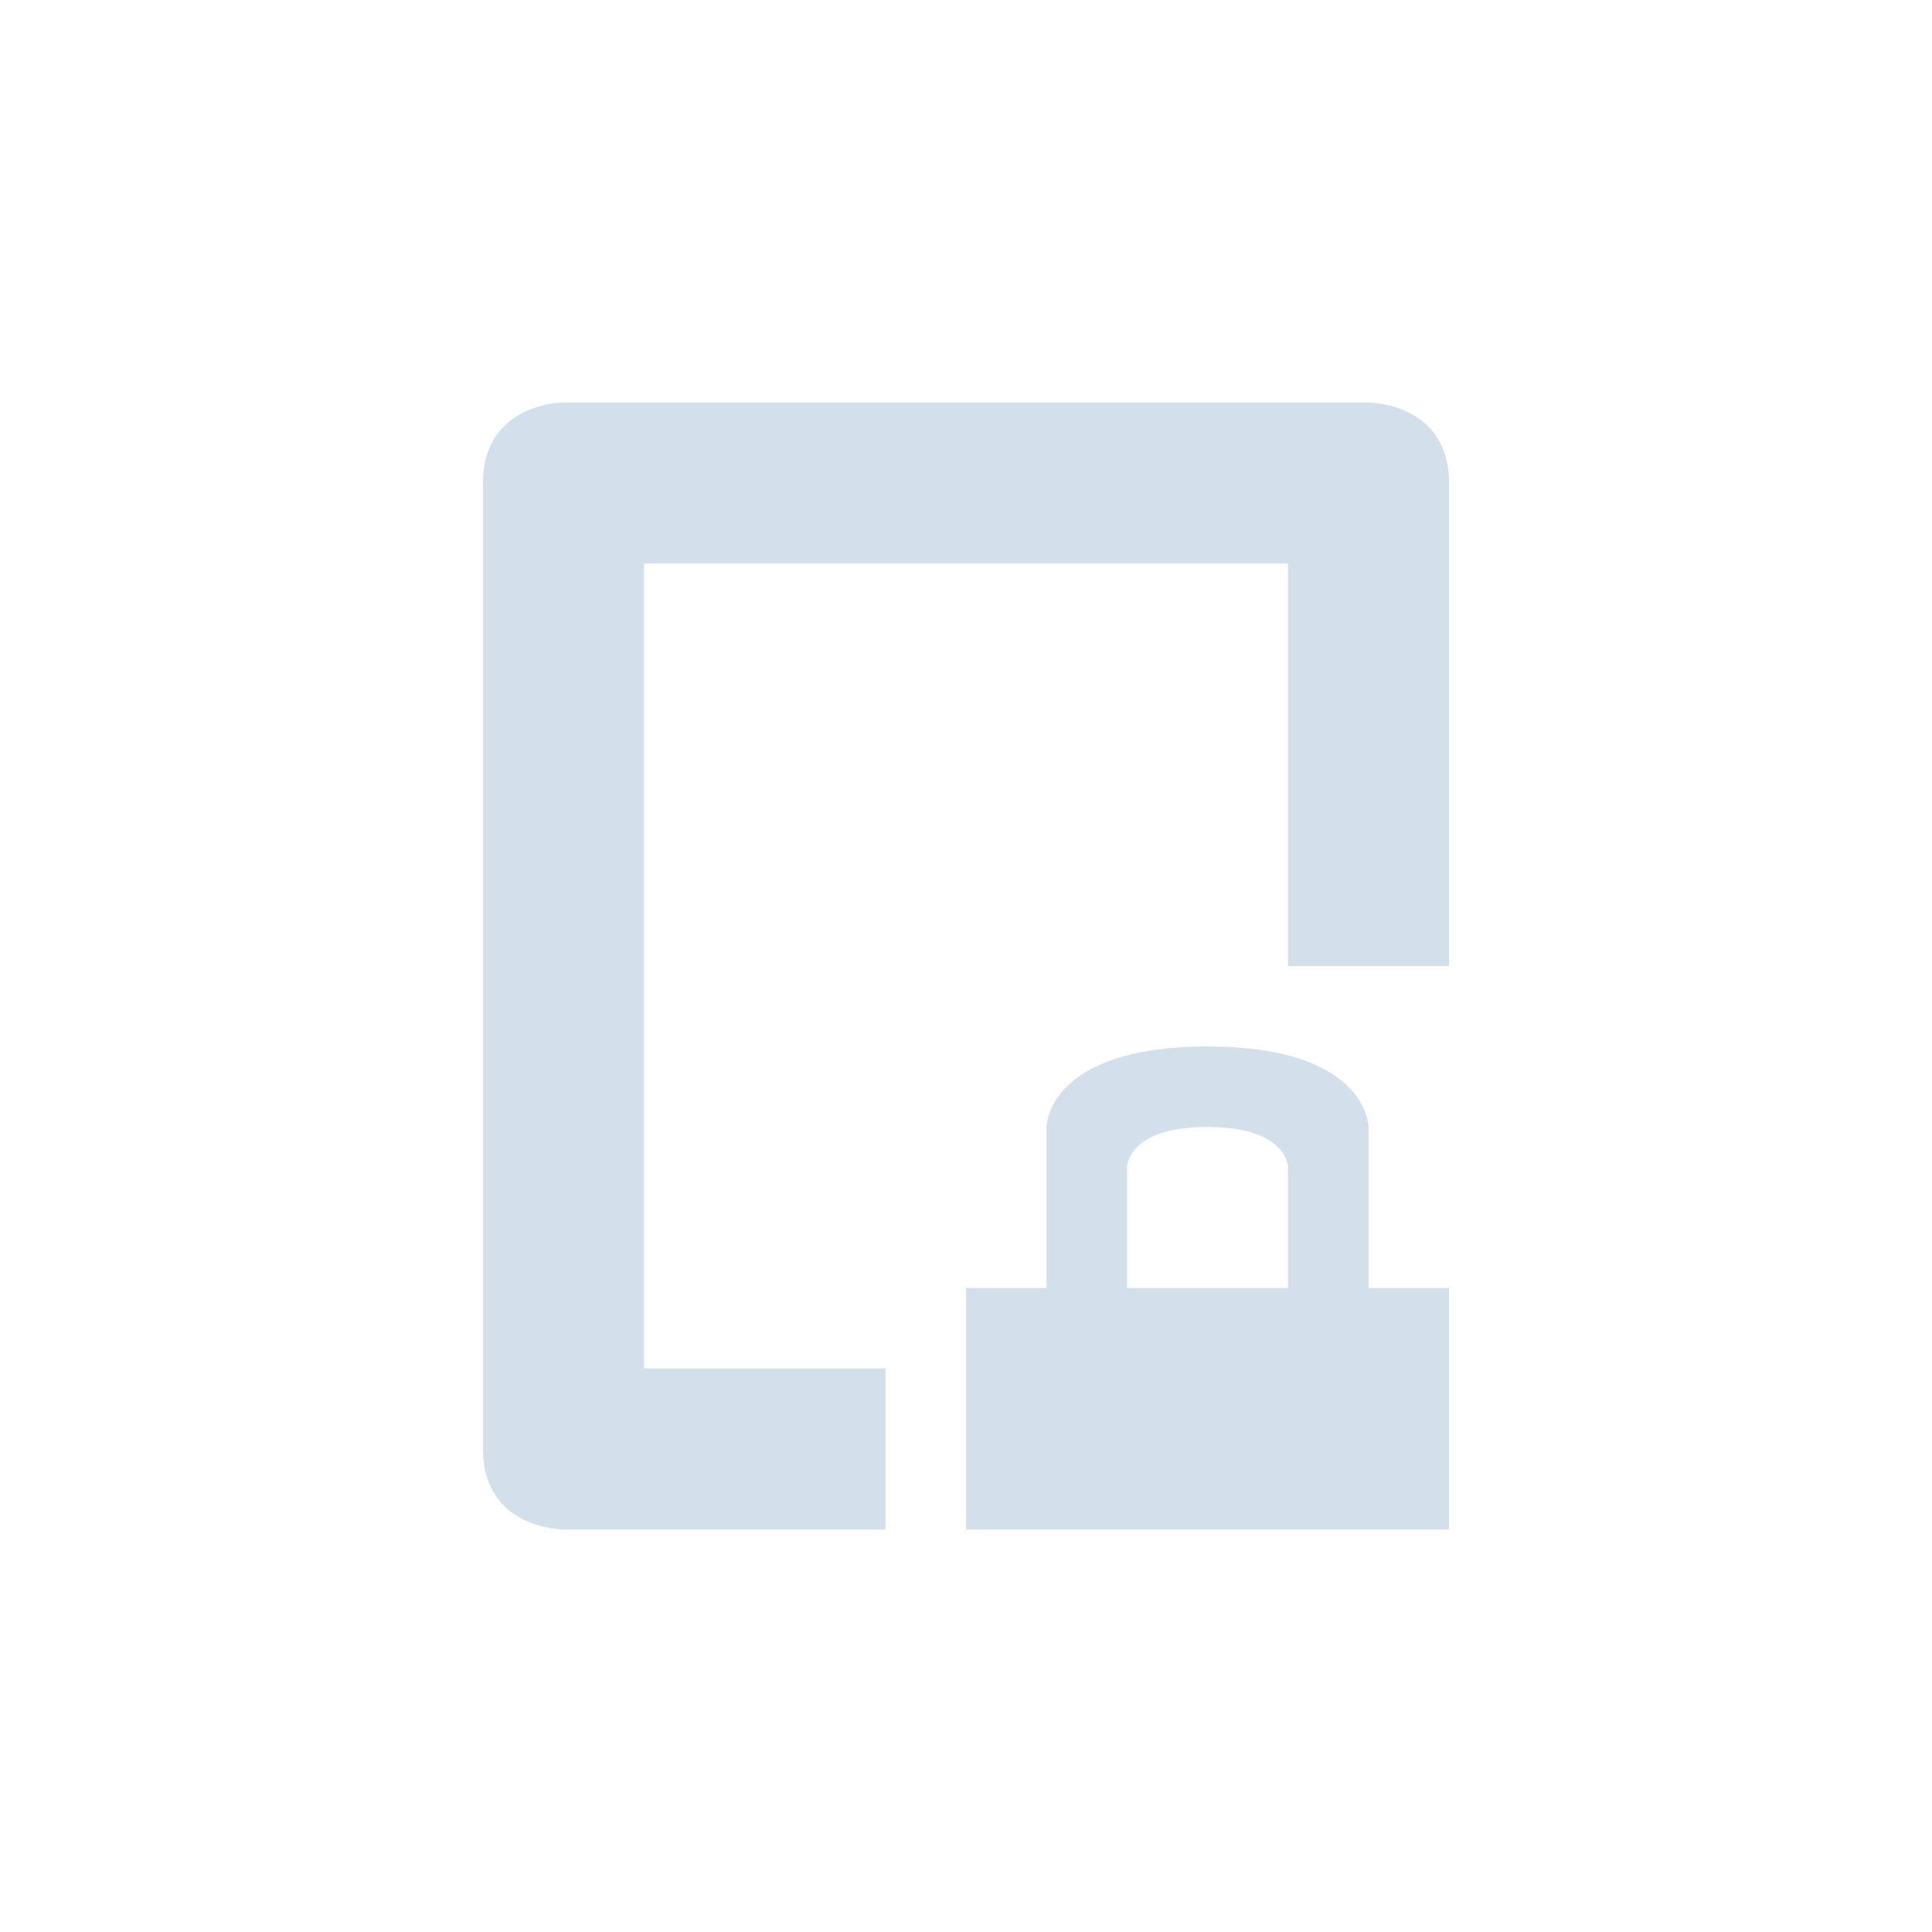 <svg xmlns="http://www.w3.org/2000/svg" width="24" height="24" version="1.1">
 <defs>
  <style id="current-color-scheme" type="text/css">
   .ColorScheme-Text { color:#d3dfeb; } .ColorScheme-Highlight { color:#4285f4; } .ColorScheme-NeutralText { color:#ff9800; } .ColorScheme-PositiveText { color:#4caf50; } .ColorScheme-NegativeText { color:#f44336; }
  </style>
 </defs>
 <g transform="translate(4,4)">
  <path style="fill:currentColor" class="ColorScheme-Text" d="M 3,1 C 3,1 2,1 2,2 V 14 C 2,15 3,15 3,15 H 7 V 13 H 4 V 3 H 12 V 8 H 14 V 2 C 14,1 13,1 13,1 Z M 11,9 C 9,9 9,10 9,10 V 12 H 8 V 15 H 14 V 12 H 13 V 10 C 13,10 13,9 11,9 Z M 11,10 C 12,10 12,10.5 12,10.5 V 12 H 10 V 10.5 C 10,10.5 10,10 11,10 Z"/>
 </g>
</svg>
